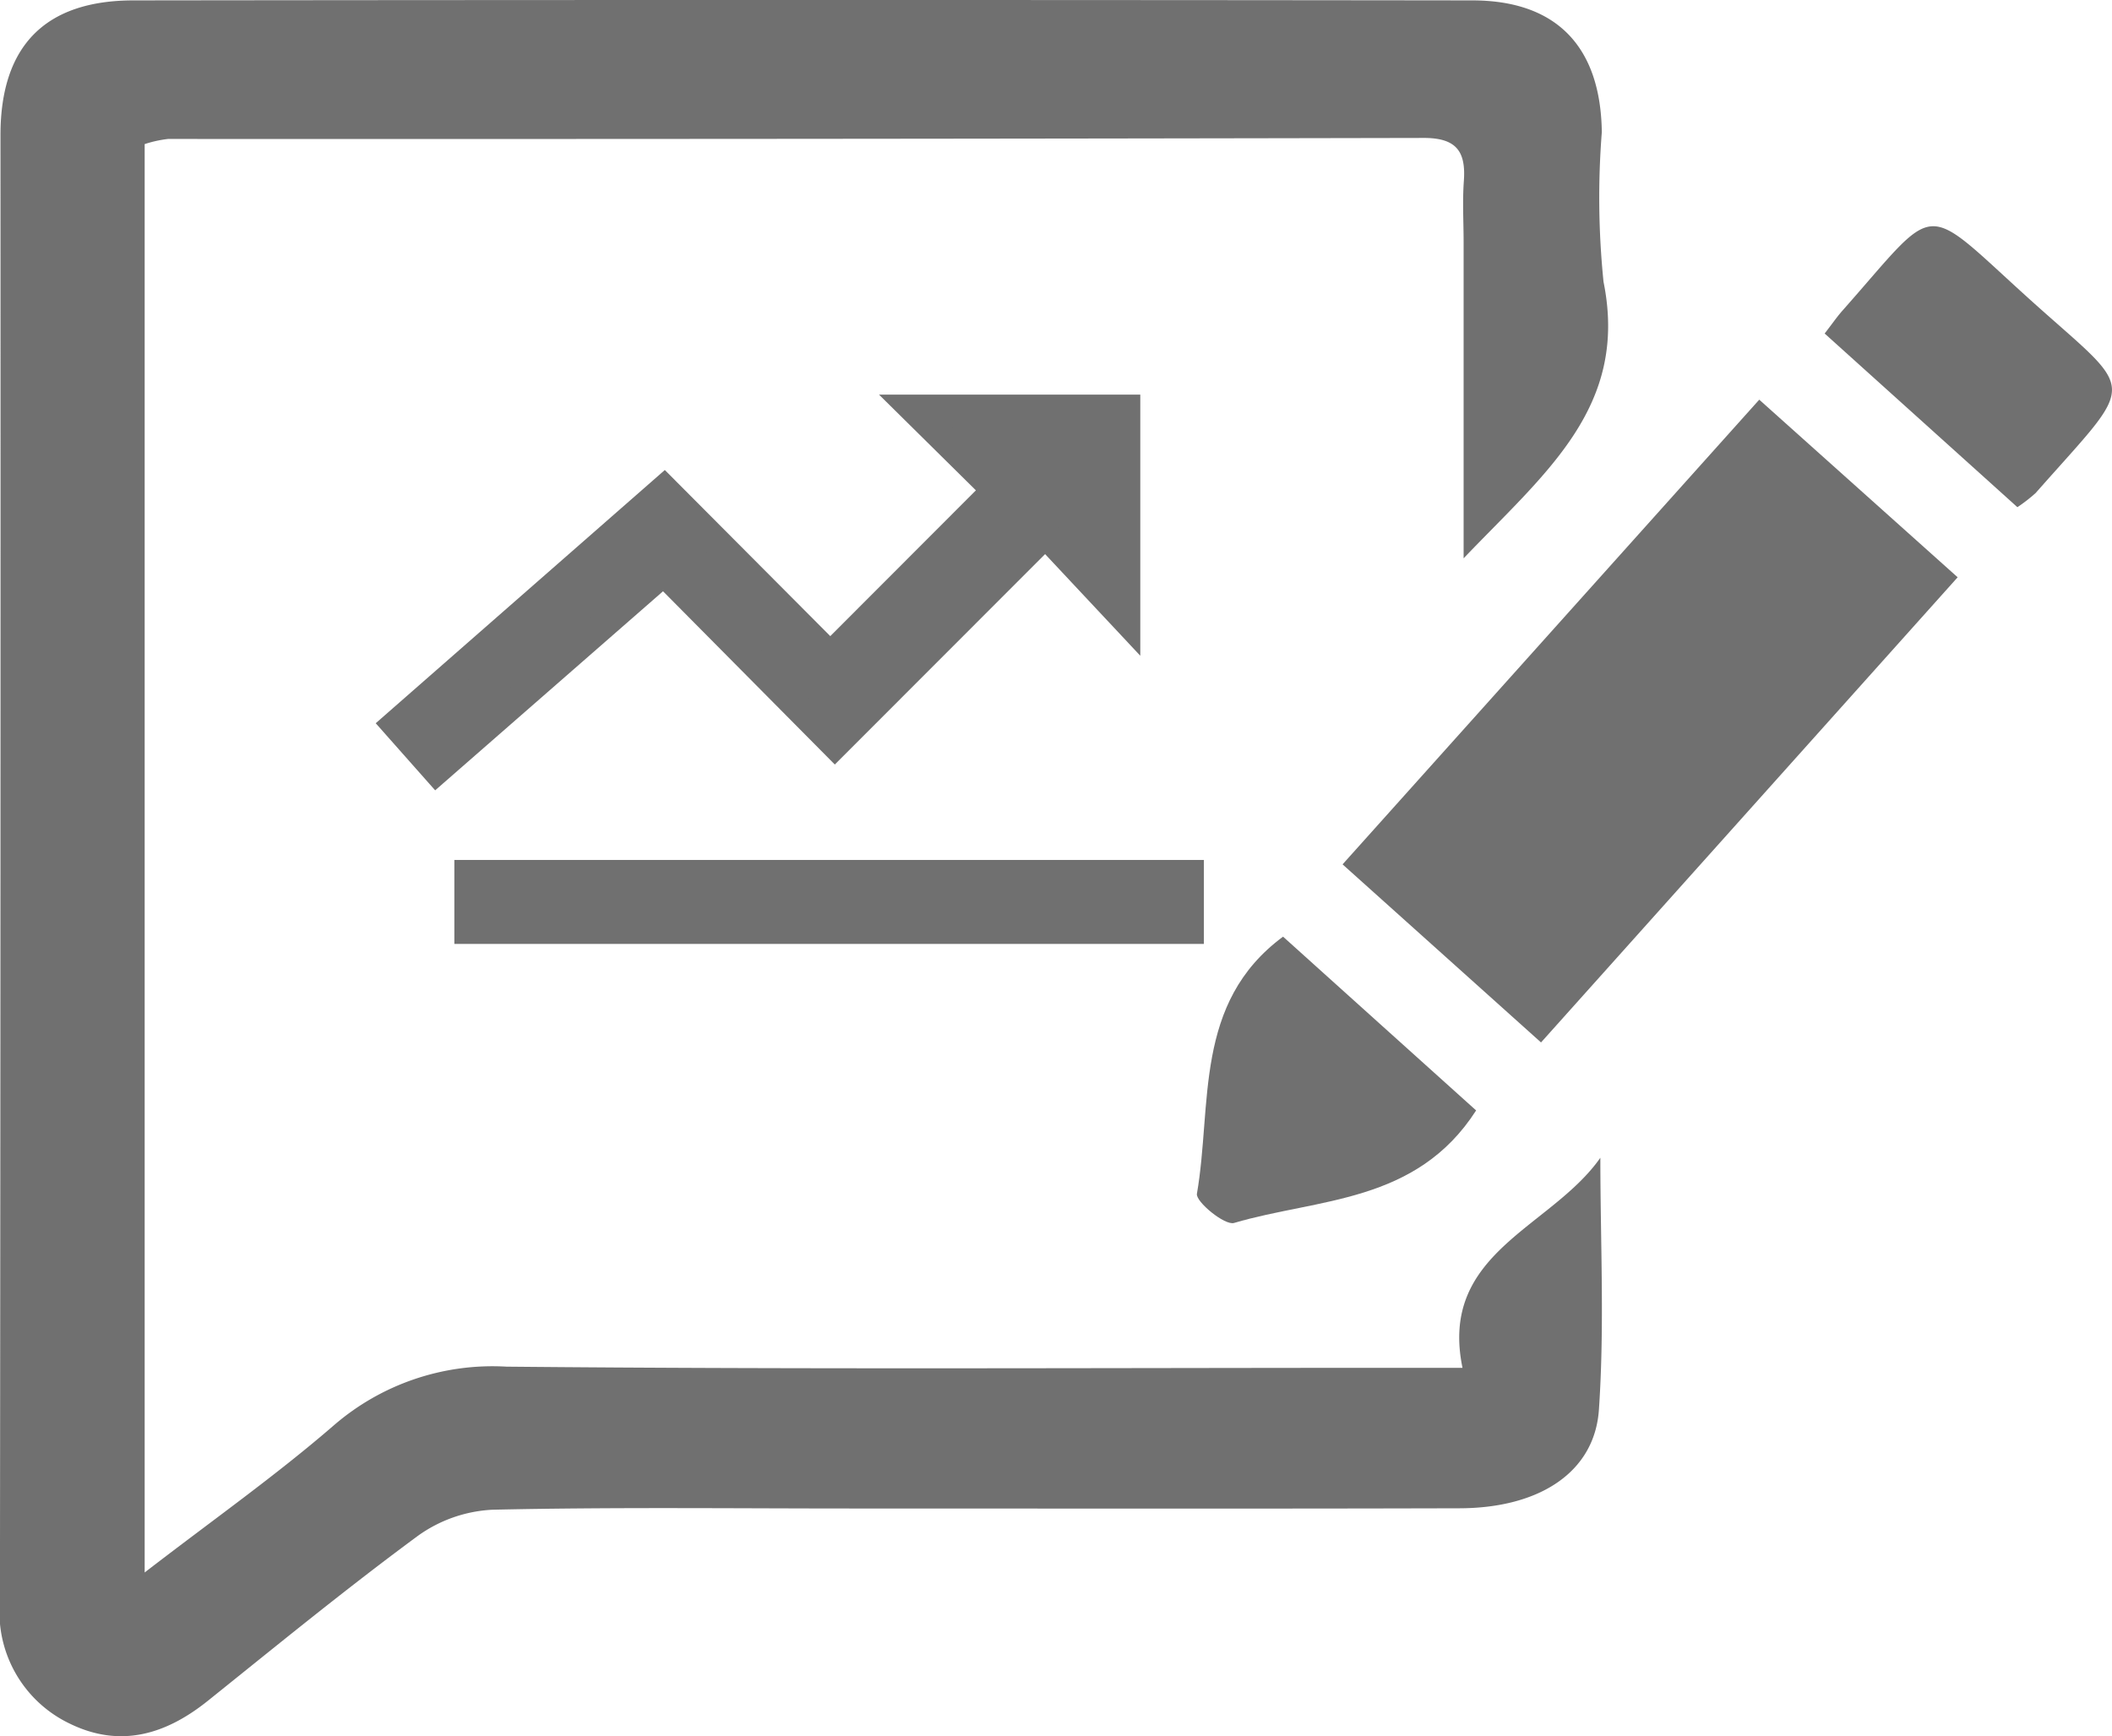 <svg xmlns="http://www.w3.org/2000/svg" width="75.081" height="61.725" viewBox="0 0 75.081 61.725"><defs><style>.a,.b{fill:#707070;}.b{stroke:#707070;}</style></defs><g transform="translate(-971.966 -258.463)"><g transform="translate(971.966 258.463)"><g transform="translate(0)"><path class="a" d="M7112.893,1433.552v-11.236c0-.724-.044-1.451.008-2.171.079-1.059-.264-1.54-1.427-1.538q-22.32.046-44.639.036a4.212,4.212,0,0,0-.83.183v50.78c2.416-1.863,4.661-3.444,6.726-5.232a8.627,8.627,0,0,1,6.139-2.085c10.532.1,21.067.042,31.6.042h2.384c-.85-4.1,3.142-4.964,4.9-7.468,0,2.987.153,5.983-.051,8.956-.153,2.236-2.132,3.5-4.958,3.505-7.178.02-14.354.008-21.531.008-4.278,0-8.56-.052-12.836.043a4.953,4.953,0,0,0-2.659.928c-2.54,1.872-4.988,3.875-7.451,5.852-1.5,1.208-3.124,1.709-4.936.82a4.388,4.388,0,0,1-2.472-4.354q.028-26.058.019-52.117c0-3.168,1.585-4.783,4.721-4.787q23.8-.029,47.6,0c3,0,4.568,1.648,4.606,4.686a29.614,29.614,0,0,0,.061,5.319C7118.767,1428.178,7115.8,1430.507,7112.893,1433.552Z" transform="translate(-7060.862 -1413.703)"/><path class="a" d="M7347.736,1519.86l-7.055-6.331c4.969-5.542,9.86-11,14.813-16.52l7.053,6.314C7357.629,1508.812,7352.75,1514.258,7347.736,1519.86Z" transform="translate(-7292.953 -1482.8)"/><path class="a" d="M7320.236,1615.11c-2.129,3.315-5.627,3.12-8.605,4-.329.1-1.369-.756-1.321-1.037.548-3.163-.131-6.779,3.062-9.141C7315.663,1611,7317.9,1613.005,7320.236,1615.11Z" transform="translate(-7267.76 -1575.633)"/><path class="a" d="M7448.01,1470.845l-6.852-6.174c.261-.337.434-.59.637-.819,3.475-3.926,2.746-3.924,6.655-.394,3.843,3.464,3.877,2.72.209,6.883A5.729,5.729,0,0,1,7448.01,1470.845Z" transform="translate(-7376.292 -1452.814)"/></g><path class="b" d="M8002.159,2374.553h7.57v7.516c-.972-1.039-1.915-2.045-2.873-3.066-2.6,2.6-5.032,5.037-7.485,7.491l-6.084-6.136-8.08,7.059c-.488-.551-.953-1.073-1.451-1.637,3.181-2.788,6.346-5.561,9.547-8.363,1.994,2,3.972,3.989,5.905,5.929l5.886-5.893Z" transform="translate(-7969.692 -2360.023)"/></g><path class="b" d="M7997.754,2527.712v1.985h-25.645v-1.985Z" transform="translate(-6983.491 -2238.177)"/></g></svg>